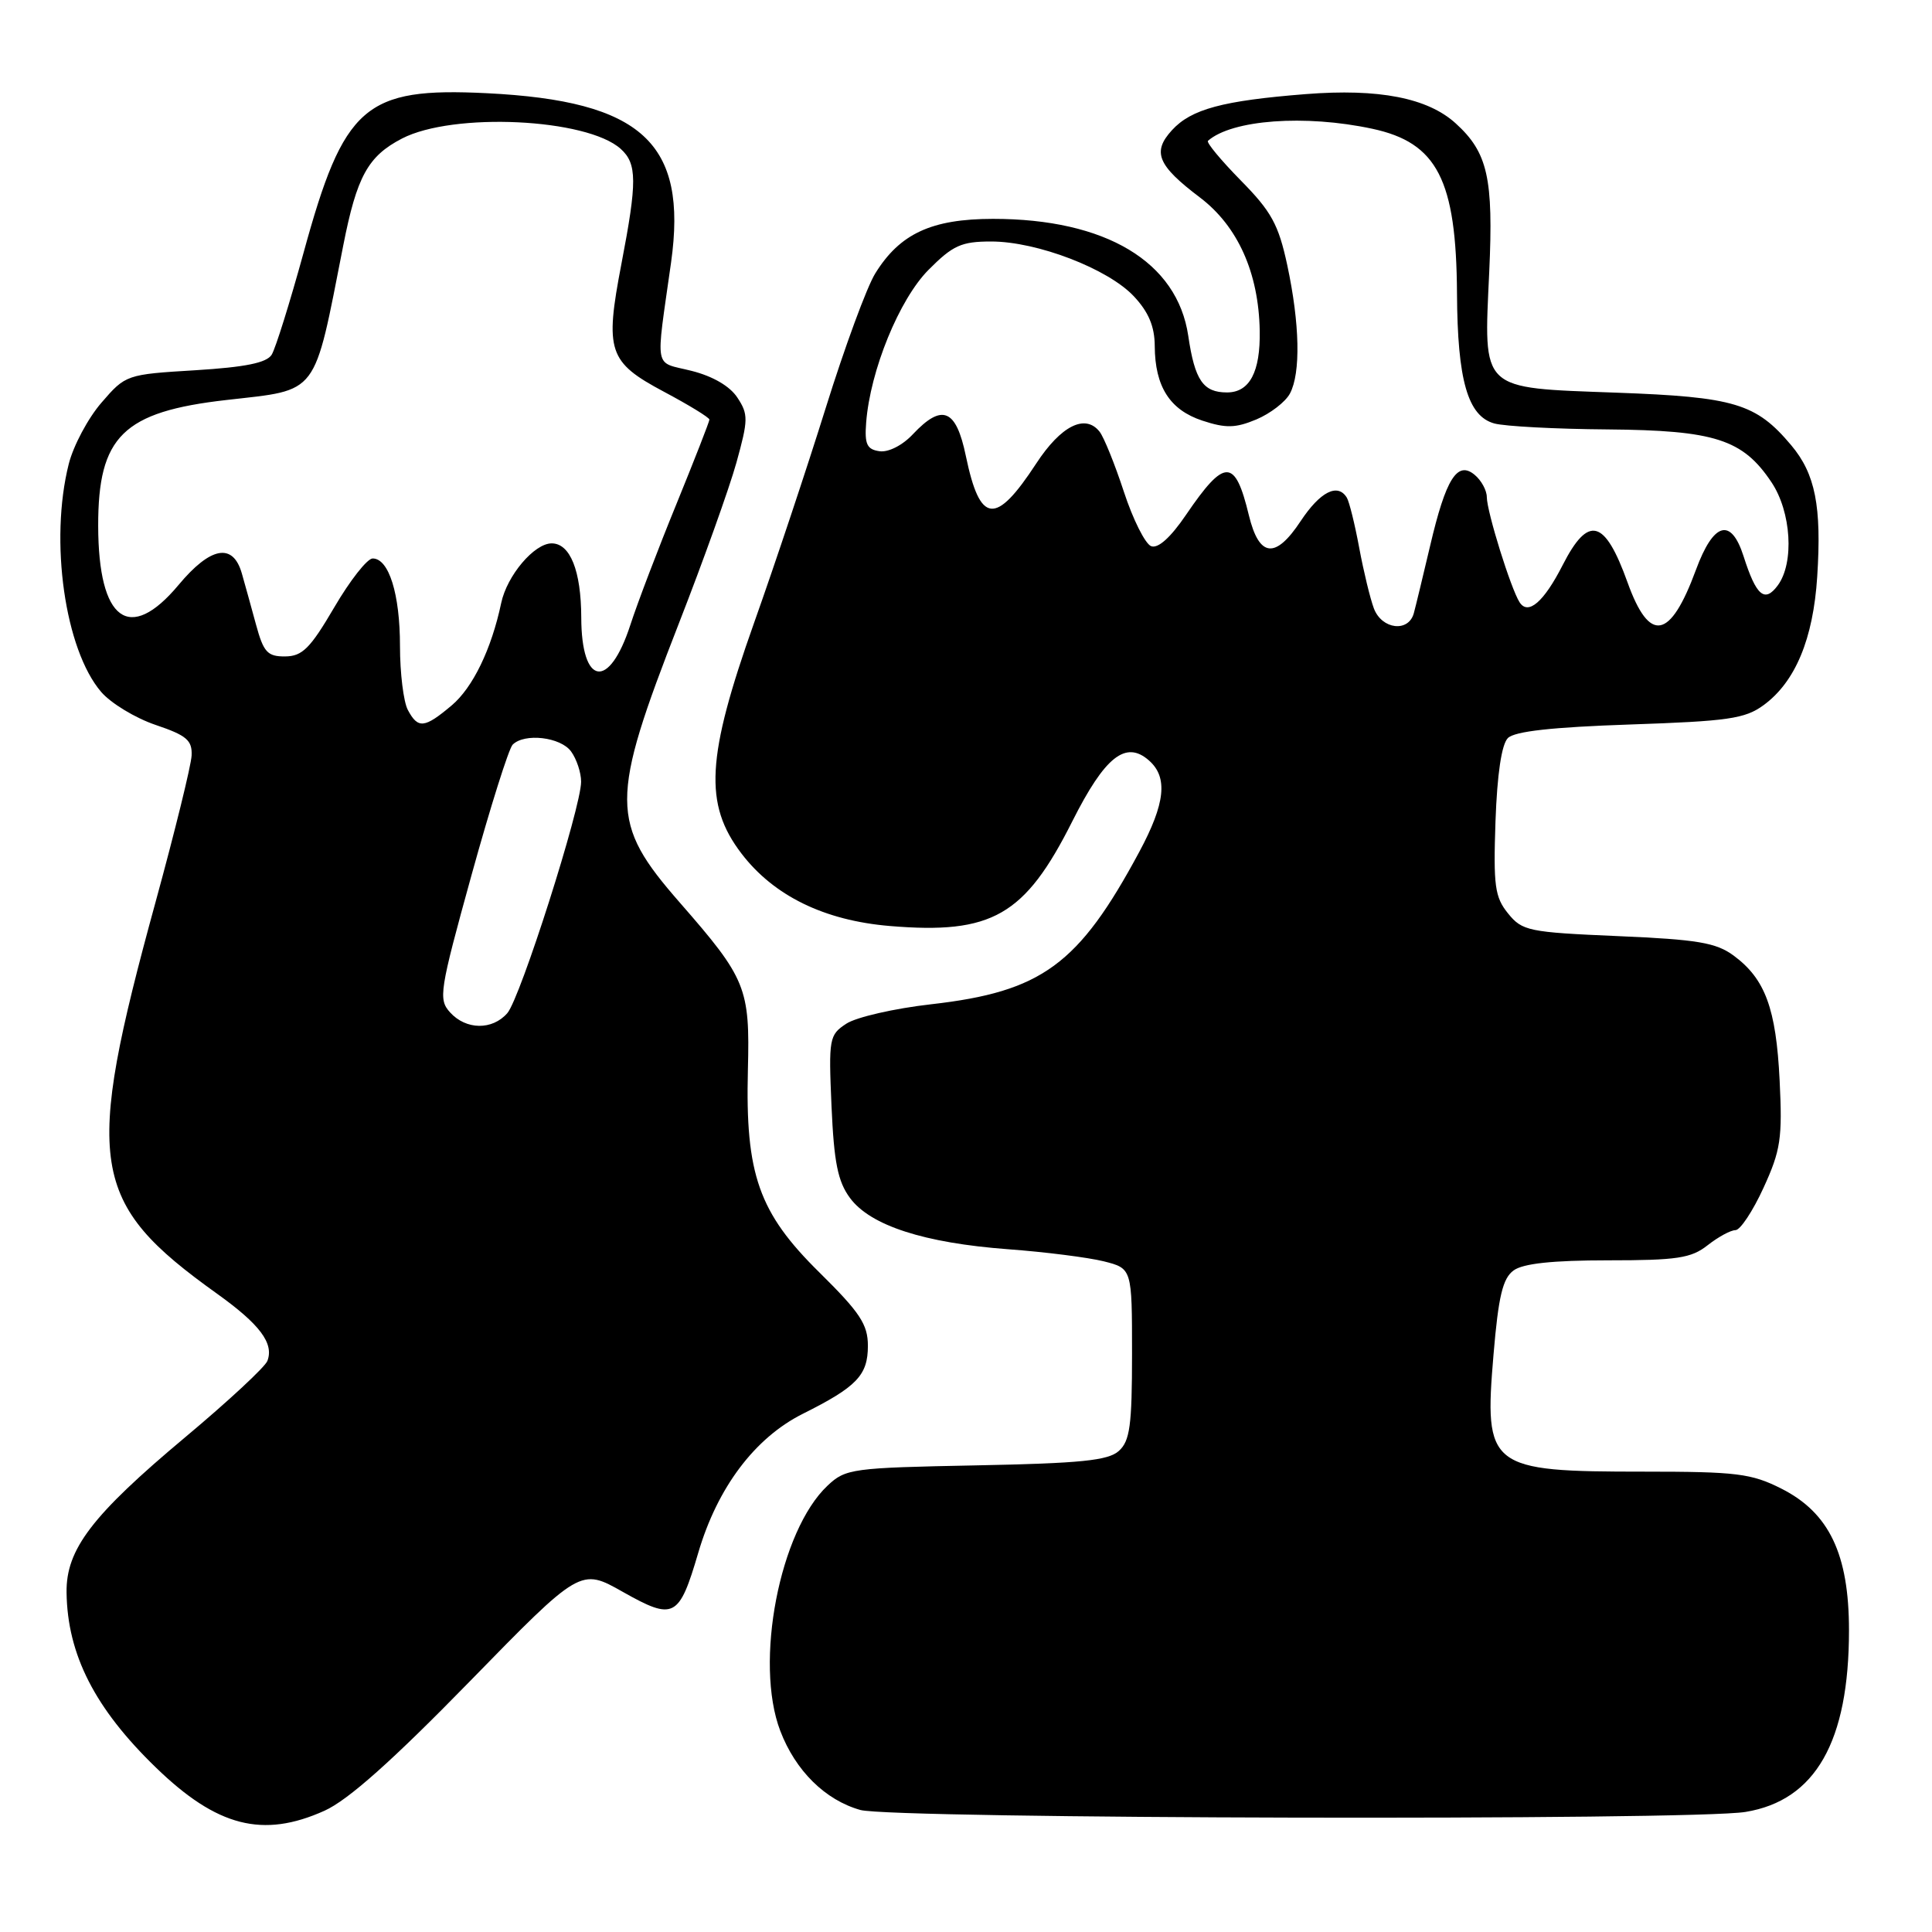 <?xml version="1.0" encoding="UTF-8" standalone="no"?>
<!DOCTYPE svg PUBLIC "-//W3C//DTD SVG 1.1//EN" "http://www.w3.org/Graphics/SVG/1.1/DTD/svg11.dtd" >
<svg xmlns="http://www.w3.org/2000/svg" xmlns:xlink="http://www.w3.org/1999/xlink" version="1.1" viewBox="0 0 256 256">
 <g >
 <path fill="currentColor"
d=" M 43.00 239.93 C 46.13 238.52 51.98 233.31 62.21 222.83 C 76.92 207.76 76.92 207.76 82.54 210.94 C 89.30 214.75 89.98 214.40 92.52 205.76 C 95.06 197.11 100.01 190.53 106.37 187.34 C 113.55 183.75 115.00 182.23 115.00 178.32 C 115.00 175.49 113.95 173.91 108.57 168.60 C 100.54 160.69 98.75 155.61 99.10 141.76 C 99.38 130.89 98.88 129.67 90.07 119.59 C 80.80 108.98 80.79 106.10 89.96 82.59 C 93.20 74.29 96.63 64.71 97.58 61.30 C 99.15 55.63 99.17 54.90 97.71 52.69 C 96.72 51.17 94.45 49.85 91.63 49.14 C 86.57 47.86 86.86 49.42 88.92 34.78 C 91.14 18.95 85.07 13.37 64.50 12.35 C 48.33 11.55 45.57 13.96 40.21 33.54 C 38.40 40.12 36.51 46.17 36.00 47.00 C 35.33 48.08 32.51 48.65 25.87 49.06 C 16.76 49.61 16.64 49.65 13.45 53.35 C 11.67 55.40 9.72 59.06 9.11 61.48 C 6.54 71.67 8.60 86.09 13.41 91.69 C 14.70 93.19 17.94 95.15 20.63 96.06 C 24.72 97.44 25.48 98.09 25.39 100.10 C 25.33 101.42 23.18 110.15 20.62 119.50 C 11.07 154.33 11.86 159.33 28.77 171.43 C 34.44 175.49 36.32 178.00 35.43 180.33 C 35.12 181.14 30.22 185.69 24.53 190.45 C 12.18 200.79 8.74 205.30 8.82 211.02 C 8.93 219.24 12.57 226.38 20.65 234.20 C 28.75 242.06 34.83 243.61 43.00 239.93 Z  M 231.29 240.09 C 240.56 238.57 245.00 230.78 245.00 216.03 C 245.00 205.93 242.38 200.45 236.04 197.25 C 232.06 195.24 230.10 195.00 217.85 195.00 C 197.25 195.00 196.63 194.52 197.90 179.47 C 198.55 171.77 199.12 169.38 200.56 168.34 C 201.81 167.42 205.73 167.00 213.06 167.00 C 222.22 167.00 224.09 166.72 226.27 165.00 C 227.67 163.90 229.33 163.00 229.96 163.00 C 230.59 163.00 232.26 160.48 233.67 157.40 C 235.95 152.43 236.19 150.84 235.81 143.15 C 235.34 133.62 233.90 129.72 229.73 126.63 C 227.40 124.91 224.96 124.49 214.39 124.04 C 202.55 123.53 201.70 123.36 199.82 121.03 C 198.07 118.87 197.87 117.37 198.16 108.83 C 198.38 102.59 198.97 98.63 199.80 97.80 C 200.69 96.90 205.69 96.35 215.98 96.00 C 228.97 95.56 231.22 95.24 233.68 93.44 C 237.89 90.36 240.26 84.67 240.79 76.42 C 241.39 67.08 240.54 62.79 237.34 58.99 C 232.68 53.45 229.85 52.60 214.17 52.03 C 196.00 51.36 196.60 51.93 197.33 36.05 C 197.90 23.59 197.14 20.21 192.88 16.34 C 189.17 12.97 182.70 11.71 173.02 12.47 C 162.00 13.34 157.85 14.46 155.30 17.24 C 152.64 20.14 153.37 21.91 159.00 26.17 C 164.01 29.97 166.78 36.13 166.92 43.82 C 167.02 49.28 165.58 52.00 162.59 52.00 C 159.42 52.00 158.32 50.40 157.45 44.50 C 156.00 34.68 146.51 29.00 131.57 29.00 C 123.43 29.01 119.23 30.96 115.97 36.24 C 114.86 38.03 111.92 46.02 109.43 54.00 C 106.94 61.98 102.67 74.80 99.93 82.50 C 93.59 100.37 93.25 106.55 98.25 113.10 C 102.53 118.70 109.21 121.97 117.90 122.70 C 131.45 123.83 135.80 121.34 142.09 108.82 C 146.41 100.24 149.17 98.05 152.25 100.77 C 154.78 103.00 154.41 106.45 150.97 112.86 C 142.92 127.84 138.05 131.40 123.39 133.07 C 118.52 133.62 113.46 134.78 112.15 135.64 C 109.87 137.13 109.79 137.58 110.18 146.59 C 110.51 154.02 111.01 156.55 112.63 158.74 C 115.32 162.39 122.45 164.70 133.57 165.53 C 138.48 165.89 144.19 166.62 146.25 167.13 C 150.00 168.08 150.00 168.08 150.00 179.38 C 150.00 188.89 149.72 190.94 148.25 192.26 C 146.84 193.53 143.20 193.90 129.33 194.17 C 112.91 194.49 112.05 194.60 109.66 196.85 C 103.30 202.83 99.93 220.29 103.39 229.35 C 105.40 234.62 109.34 238.52 114.00 239.83 C 118.20 241.02 224.22 241.26 231.29 240.09 Z  M 59.64 134.15 C 58.06 132.41 58.23 131.33 62.48 115.95 C 64.97 106.95 67.42 99.18 67.93 98.67 C 69.50 97.10 74.28 97.66 75.67 99.57 C 76.40 100.57 77.00 102.37 77.00 103.58 C 77.00 107.00 68.94 132.29 67.22 134.25 C 65.23 136.53 61.75 136.48 59.64 134.15 Z  M 54.04 94.07 C 53.47 93.00 53.00 89.20 53.00 85.61 C 53.00 78.71 51.53 74.00 49.38 74.00 C 48.66 74.00 46.37 76.92 44.29 80.48 C 41.11 85.91 40.06 86.96 37.79 86.98 C 35.44 87.00 34.92 86.43 33.92 82.75 C 33.29 80.41 32.44 77.38 32.05 76.00 C 30.88 71.88 27.91 72.41 23.65 77.52 C 17.15 85.29 13.04 82.27 13.01 69.70 C 12.99 57.81 16.30 54.56 30.02 53.00 C 42.34 51.59 41.52 52.68 45.48 32.54 C 47.28 23.38 48.75 20.70 53.26 18.36 C 60.04 14.84 77.76 15.68 82.25 19.73 C 84.42 21.69 84.44 24.05 82.34 34.97 C 80.12 46.54 80.60 47.98 87.98 51.91 C 91.29 53.67 94.00 55.33 94.00 55.60 C 94.00 55.86 92.03 60.90 89.63 66.79 C 87.22 72.68 84.47 79.89 83.52 82.82 C 80.71 91.46 77.04 90.90 77.02 81.82 C 77.00 75.62 75.55 72.00 73.10 72.00 C 70.79 72.00 67.18 76.26 66.41 79.91 C 65.12 86.02 62.65 91.11 59.85 93.47 C 56.24 96.51 55.39 96.60 54.04 94.07 Z  M 182.05 80.63 C 181.56 79.33 180.68 75.70 180.10 72.57 C 179.52 69.45 178.78 66.46 178.46 65.94 C 177.25 63.97 174.93 65.15 172.35 69.04 C 169.00 74.12 166.84 73.87 165.48 68.27 C 163.65 60.69 162.29 60.68 157.16 68.21 C 155.11 71.23 153.45 72.72 152.53 72.37 C 151.75 72.07 150.12 68.83 148.92 65.16 C 147.72 61.50 146.27 57.92 145.70 57.20 C 143.80 54.79 140.58 56.41 137.31 61.41 C 131.91 69.67 129.86 69.45 127.98 60.42 C 126.69 54.18 124.84 53.42 120.96 57.54 C 119.59 59.01 117.71 59.96 116.54 59.79 C 114.87 59.55 114.55 58.87 114.77 56.00 C 115.30 49.09 119.16 39.65 123.04 35.75 C 126.26 32.51 127.38 32.00 131.34 32.00 C 137.43 32.00 146.84 35.62 150.25 39.27 C 152.20 41.35 153.00 43.27 153.01 45.86 C 153.04 51.23 155.01 54.32 159.33 55.74 C 162.43 56.76 163.71 56.73 166.47 55.58 C 168.32 54.80 170.33 53.26 170.92 52.15 C 172.37 49.45 172.23 42.89 170.57 35.14 C 169.41 29.74 168.47 28.03 164.41 23.91 C 161.78 21.23 159.82 18.87 160.06 18.66 C 163.24 15.86 172.92 15.15 181.83 17.06 C 190.44 18.90 192.97 23.82 193.06 38.90 C 193.12 50.39 194.49 55.14 198.00 56.11 C 199.38 56.49 206.12 56.85 213.00 56.90 C 227.23 57.02 230.93 58.21 234.73 63.90 C 237.36 67.83 237.77 74.57 235.57 77.56 C 233.83 79.92 232.71 78.97 231.03 73.70 C 229.37 68.52 227.05 69.19 224.72 75.51 C 221.31 84.77 218.57 85.27 215.66 77.18 C 212.64 68.77 210.47 68.20 207.06 74.88 C 204.56 79.78 202.48 81.57 201.35 79.80 C 200.19 77.99 197.03 67.85 197.01 65.87 C 197.01 64.98 196.28 63.64 195.39 62.91 C 193.10 61.01 191.58 63.43 189.50 72.32 C 188.57 76.27 187.60 80.29 187.34 81.25 C 186.64 83.83 183.11 83.41 182.05 80.63 Z "/>
</g>
</svg>